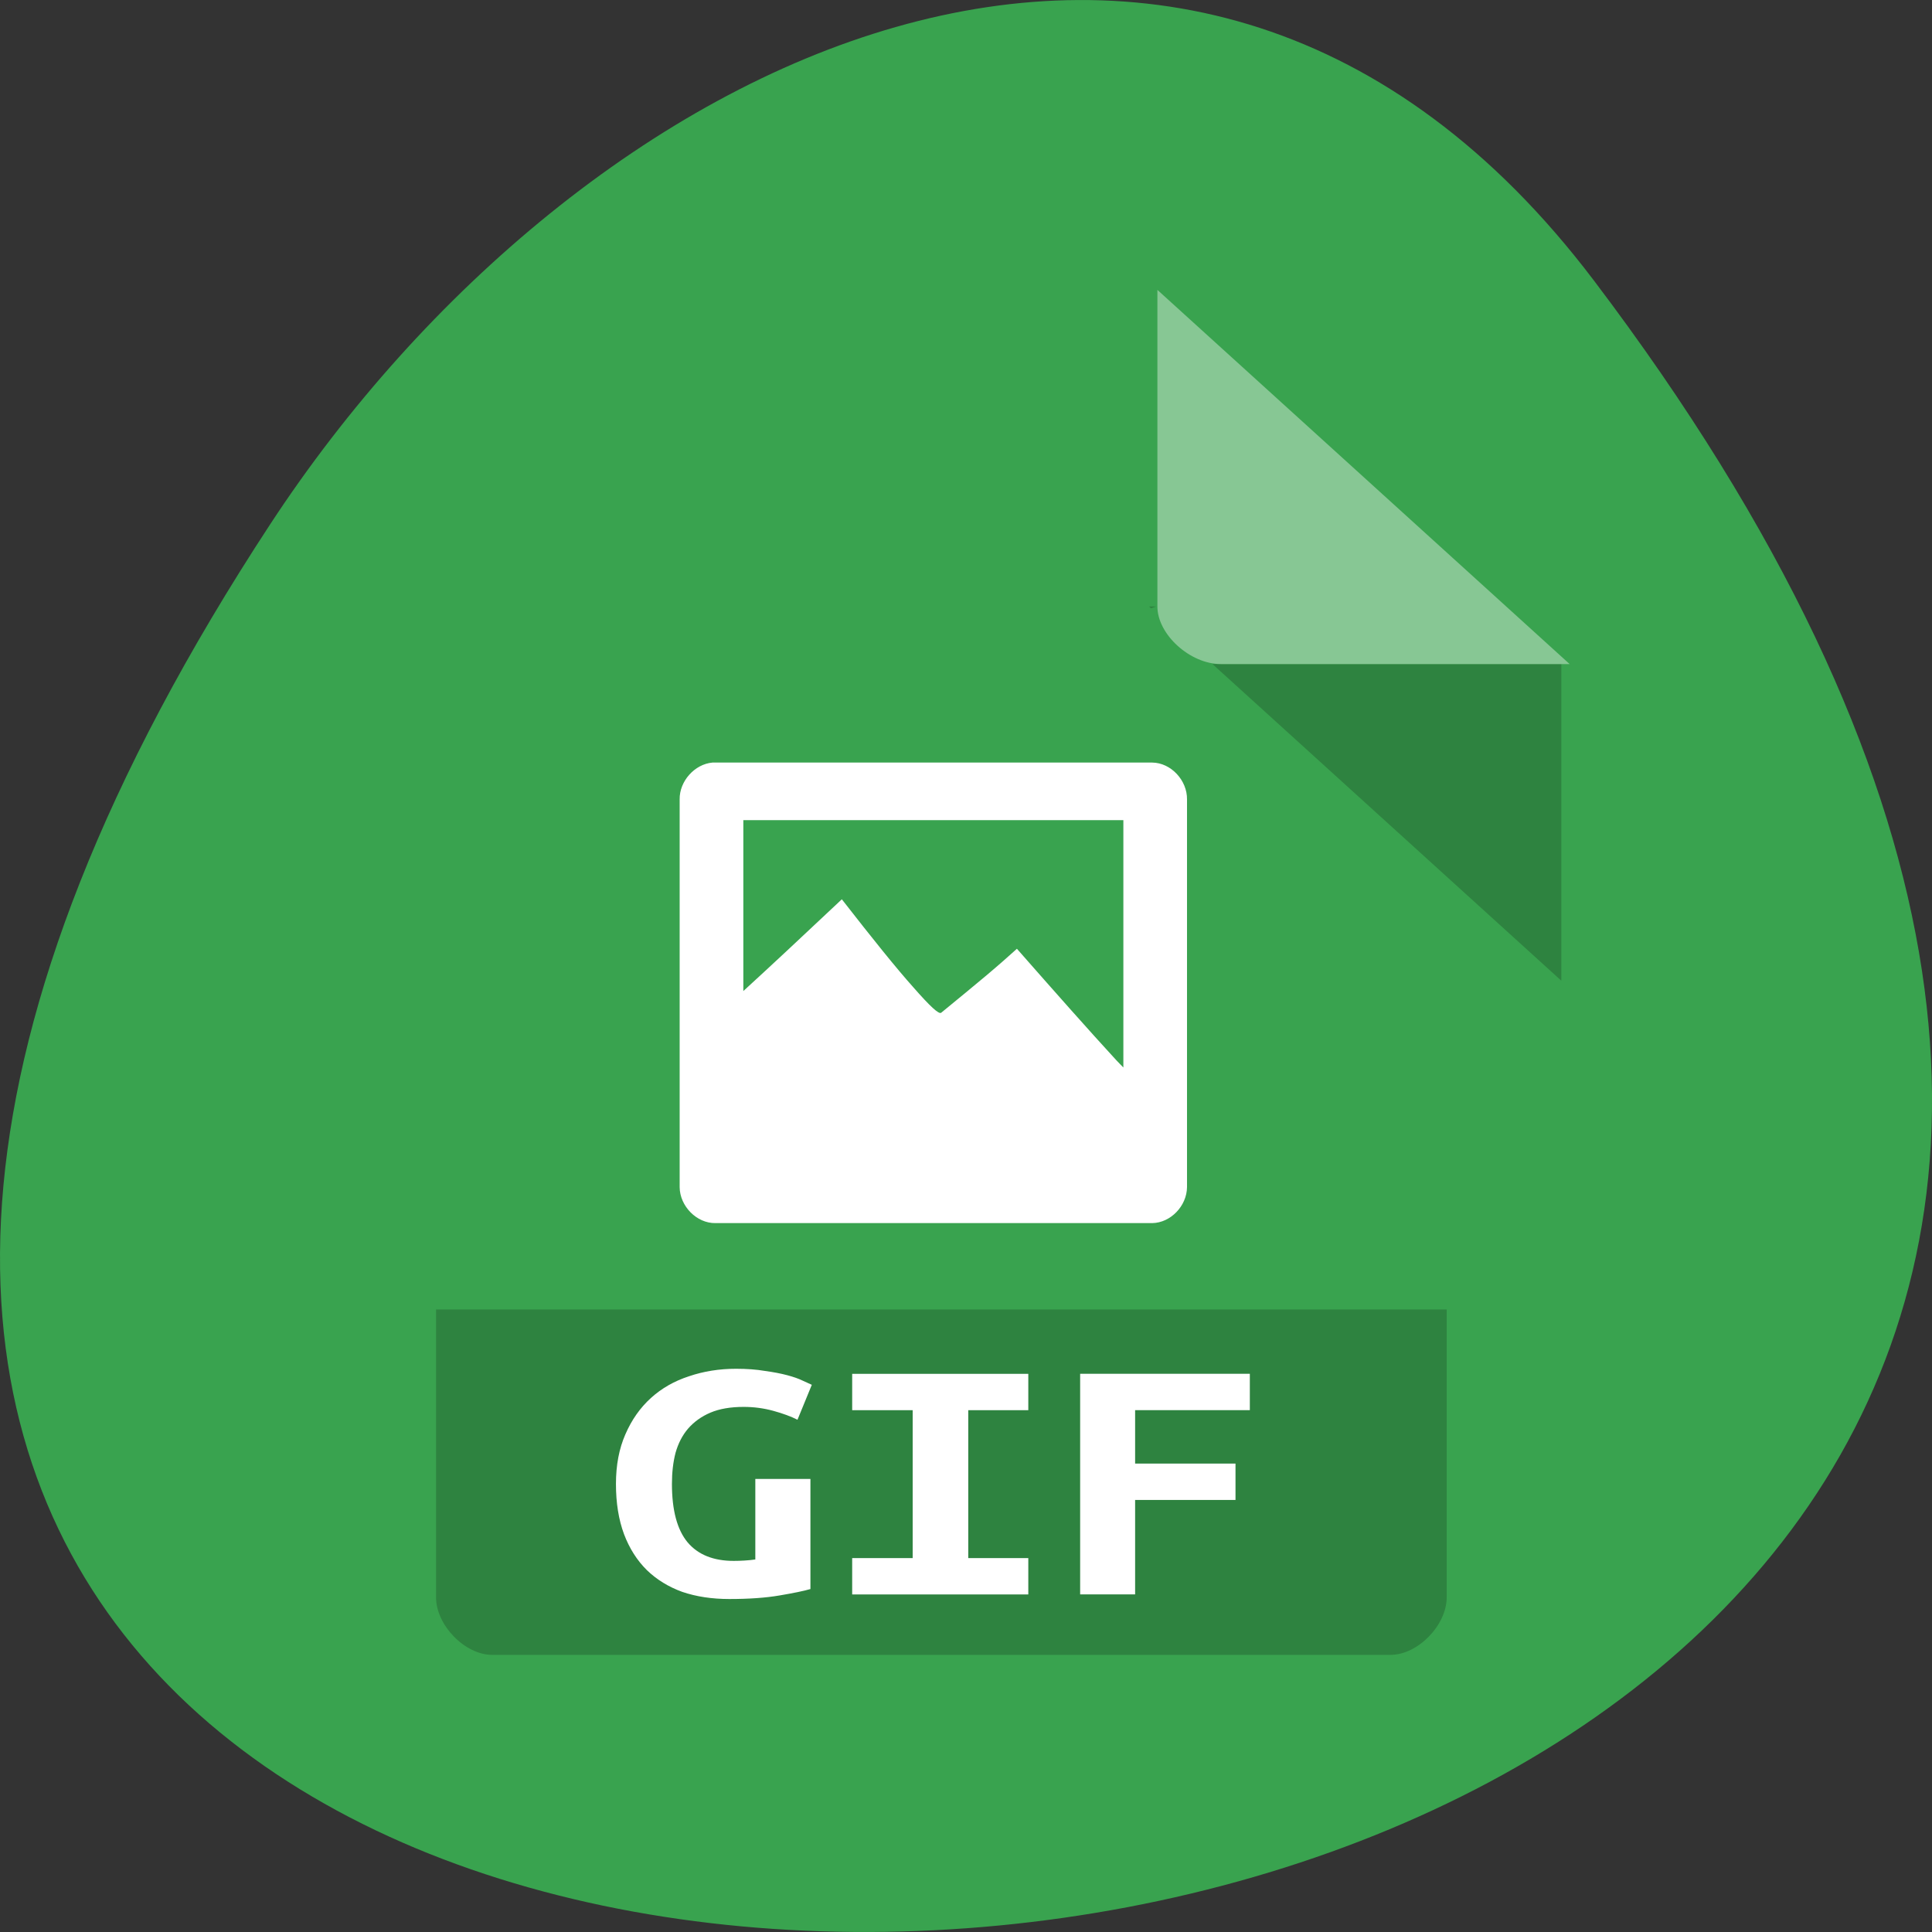 <svg xmlns="http://www.w3.org/2000/svg" viewBox="0 0 256 256"><rect x="0" y="0" width="256" height="256" fill="#333333" stroke="none"/><g transform="translate(0 -796.36)"><path d="m 211.17 833.49 c 201.82 266.38 -353.59 304.22 -175.35 32.31 40.634 -61.991 121.89 -102.86 175.35 -32.31 z" fill="#39a34f" color="#000"/><g transform="matrix(4.202 0 0 3.814 22.805 836.38)"><path d="m 30.807 10.578 l 0.062 0.062 l 0.157 -0.062 h -0.219 z m 2 2 l 11 11 v -11 h -11 z" fill-opacity="0.196"/><path d="m 31.07 -0.422 l 13 13 h -11 c -0.971 0 -2 -1.029 -2 -2 v -11" fill="#fff" fill-opacity="0.392"/><path d="m 8.323 35 v 10 c 0 0.971 0.911 2 1.771 2 h 28.328 c 0.86 0 1.771 -1.029 1.771 -2 v -10 z" fill-opacity="0.196"/><g fill="#fff"><path d="m 17.04,16 c -0.563,0.054 -1.045,0.648 -1.035,1.281 v 8.563 0.031 0.531 0.031 4.313 c 0.006,0.663 0.538,1.26 1.129,1.25 h 13.772 c 0.583,-0.01 1.092,-0.597 1.098,-1.25 V 17.281 C 32.013,16.618 31.499,16.007 30.907,16 H 17.135 17.041 z m 0.973,2 h 11.984 v 8.594 c -0.087,-0.104 -0.129,-0.14 -0.22,-0.25 -0.892,-1.069 -1.911,-2.339 -3.137,-3.875 -0.245,0.243 -0.543,0.536 -0.941,0.906 -0.405,0.37 -0.885,0.815 -1.443,1.313 -0.07,0.077 -0.354,-0.218 -0.878,-0.875 -0.536,-0.66 -1.272,-1.668 -2.259,-3.063 -1.323,1.372 -2.278,2.354 -3.106,3.188 V 18 z"/><g transform="scale(1.068 0.936)"><path d="m 16.875,41.01 c -0.388,0 -0.714,0.071 -0.979,0.212 -0.265,0.141 -0.485,0.34 -0.662,0.595 -0.168,0.247 -0.291,0.547 -0.37,0.9 -0.071,0.344 -0.106,0.728 -0.106,1.151 0,0.979 0.154,1.702 0.463,2.17 0.309,0.459 0.763,0.688 1.363,0.688 0.097,0 0.203,-0.004 0.318,-0.013 0.115,-0.009 0.221,-0.022 0.318,-0.04 v -2.99 h 1.627 v 4.088 c -0.194,0.071 -0.498,0.15 -0.913,0.238 -0.406,0.088 -0.9,0.132 -1.482,0.132 -0.512,0 -0.975,-0.088 -1.389,-0.265 -0.406,-0.185 -0.754,-0.454 -1.045,-0.807 -0.291,-0.362 -0.516,-0.807 -0.675,-1.336 -0.159,-0.538 -0.238,-1.16 -0.238,-1.865 0,-0.697 0.093,-1.31 0.278,-1.839 0.185,-0.538 0.437,-0.988 0.754,-1.349 0.318,-0.362 0.692,-0.631 1.125,-0.807 0.432,-0.185 0.895,-0.278 1.389,-0.278 0.318,0 0.6,0.026 0.847,0.079 0.256,0.044 0.476,0.097 0.662,0.159 0.185,0.062 0.335,0.128 0.45,0.198 0.123,0.071 0.216,0.123 0.278,0.159 l -0.423,1.297 C 18.271,41.364 18.033,41.253 17.751,41.156 17.469,41.059 17.178,41.01 16.878,41.01"/><path d="m 20.08,47.971 v -1.349 h 1.786 v -5.49 H 20.08 v -1.349 h 5.2 v 1.349 h -1.773 v 5.49 h 1.773 v 1.349 h -5.2"/><path d="m 26.811 47.971 v -8.19 h 5.01 v 1.349 h -3.387 v 1.984 h 2.964 v 1.349 h -2.964 v 3.506 h -1.627"/></g></g></g></g></svg>